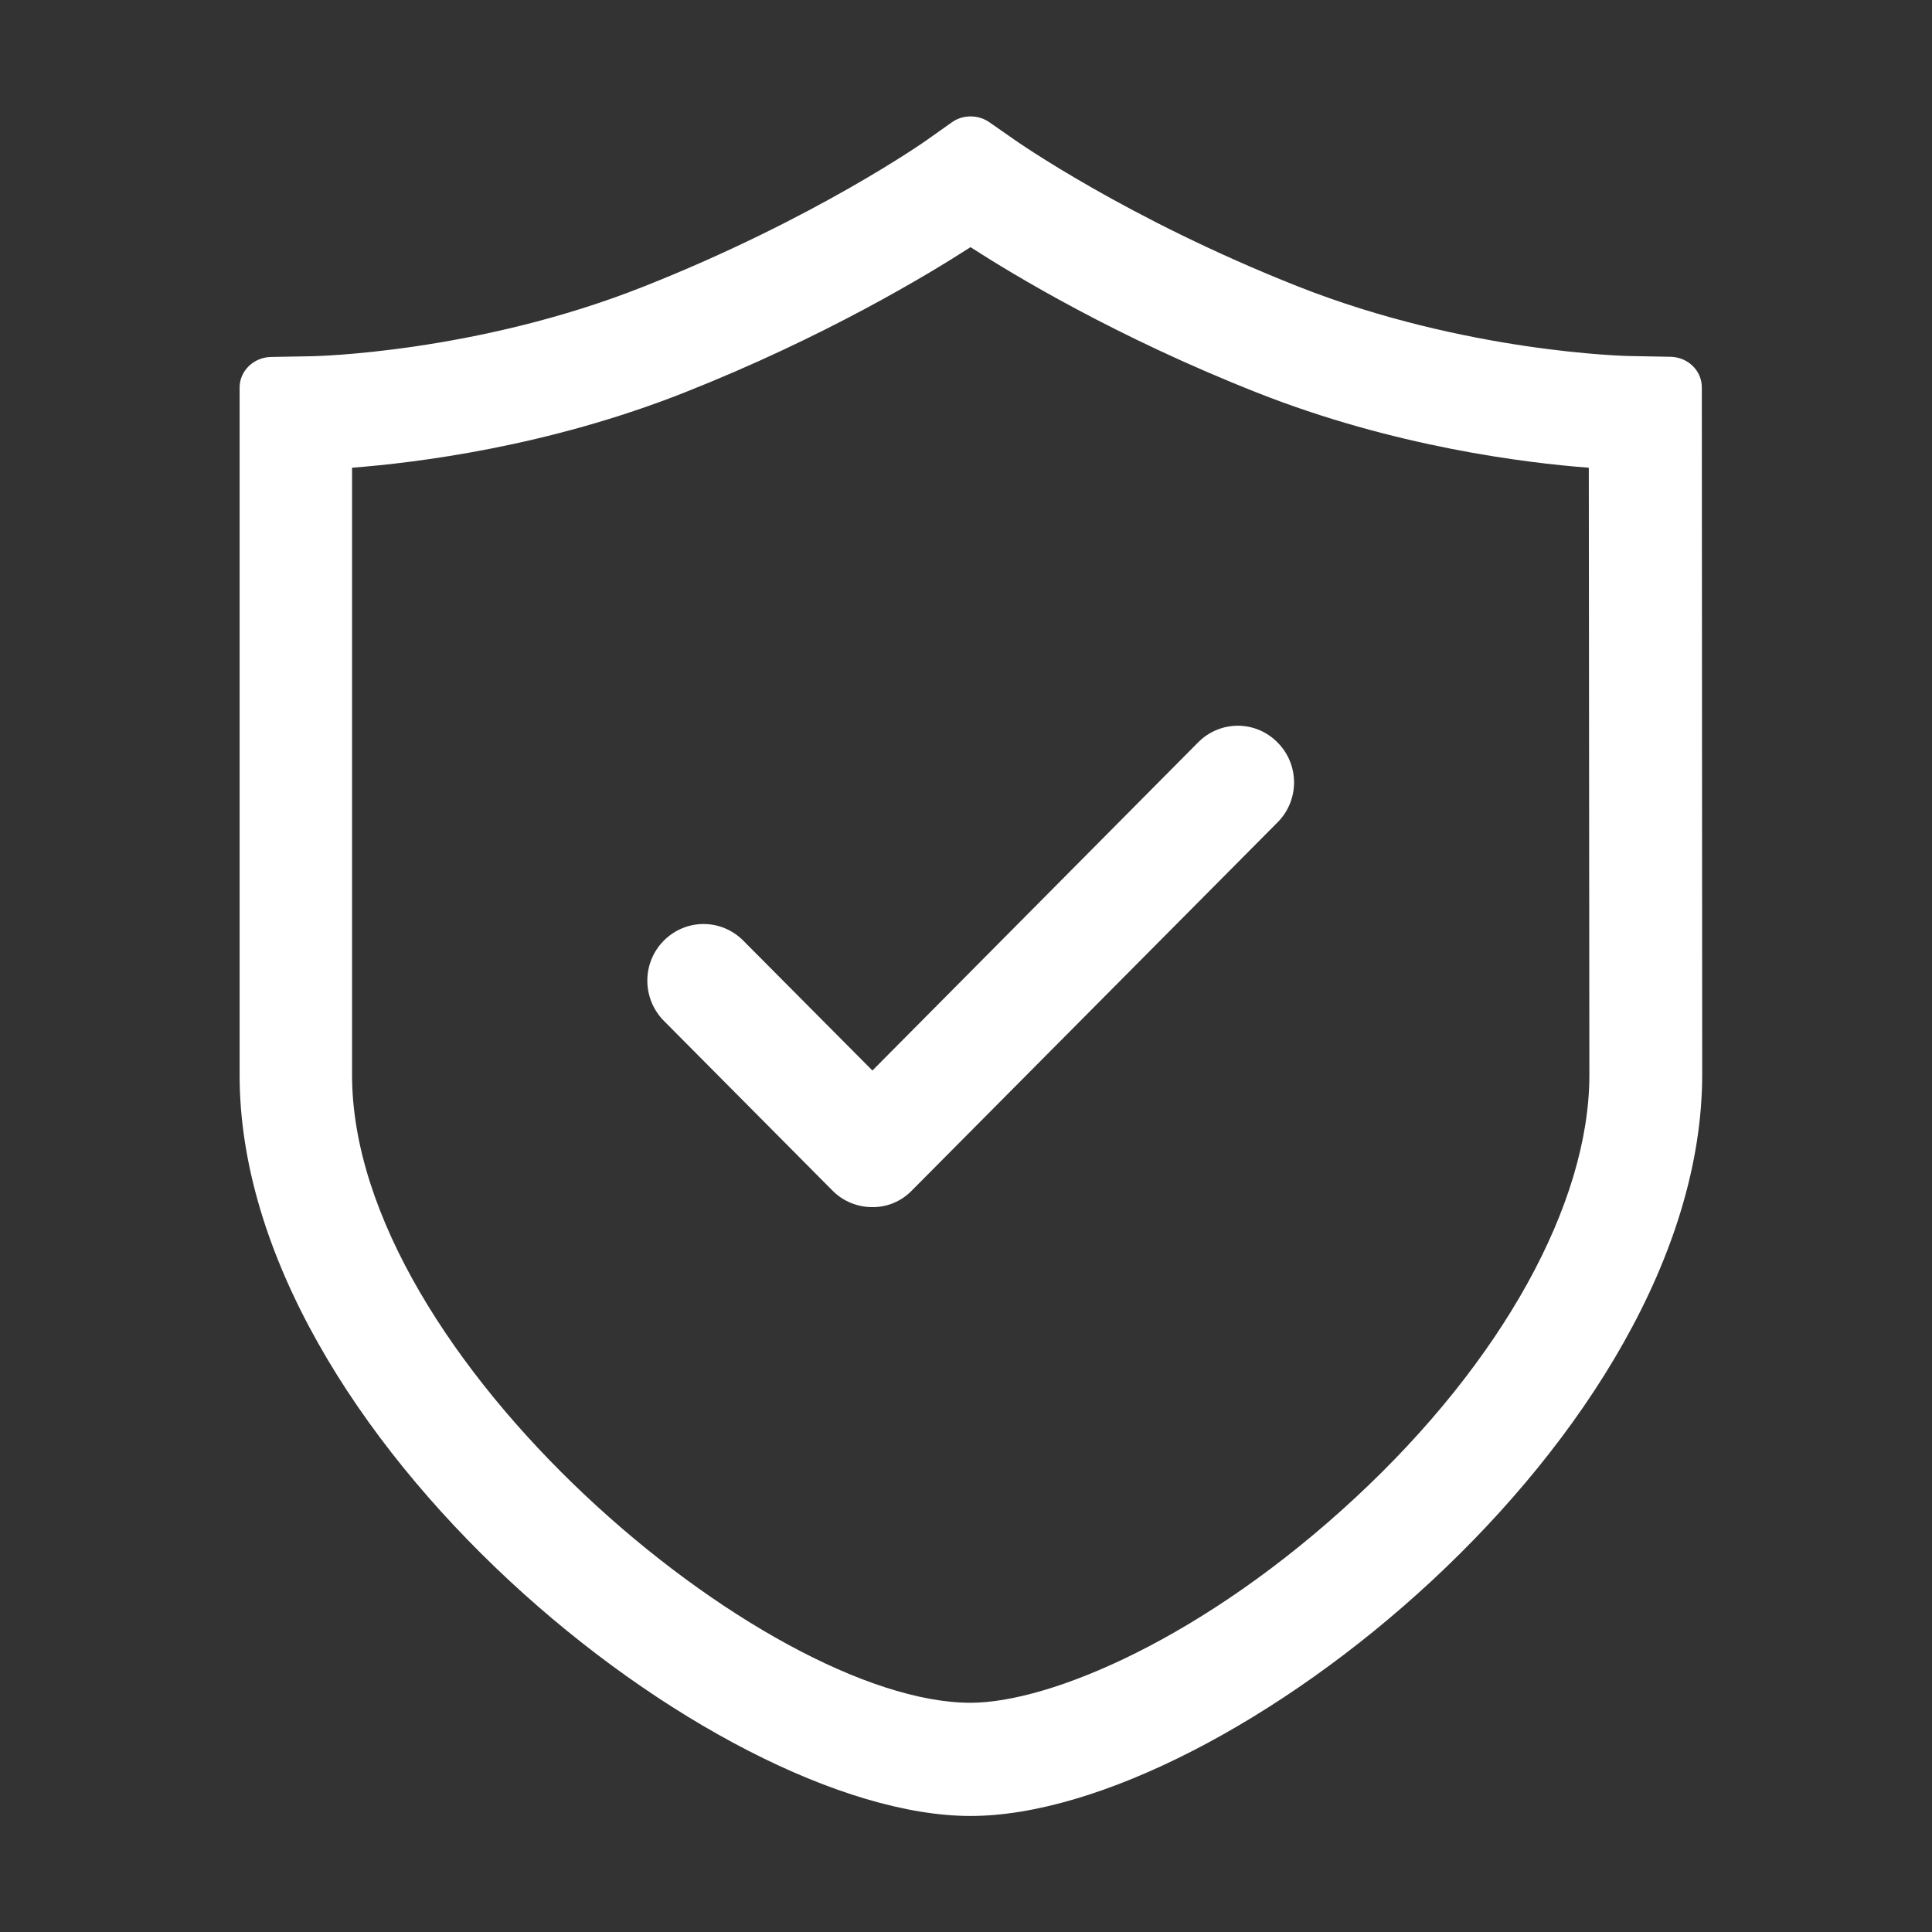 <?xml version="1.0" standalone="no"?><!DOCTYPE svg PUBLIC "-//W3C//DTD SVG 1.1//EN" "http://www.w3.org/Graphics/SVG/1.1/DTD/svg11.dtd"><svg t="1546671446505" class="icon" style="" viewBox="0 0 1024 1024" version="1.1" xmlns="http://www.w3.org/2000/svg" p-id="5163" xmlns:xlink="http://www.w3.org/1999/xlink" width="200" height="200"><rect x="0" y="0" width="1024" height="1024" fill="#333333" stroke="none"/><defs><style type="text/css"></style></defs><path d="M514.4 962.5C379 962.5 127 760.7 127 569.8V205.4c0-8.8 7.4-16 16.6-16.2l21.9-0.4c0.8 0 86.9-1.7 175.6-36.9 91-36 149.7-77.3 150.3-77.8l13-9.2c2.9-2.1 6.4-3.2 10-3.2 3.5 0 7 1 10 3.1l13.2 9.2c0.6 0.4 59.3 41.8 150.3 77.8 88.8 35.1 174.8 36.9 175.7 36.9l21.8 0.4c9.2 0.2 16.6 7.3 16.6 16.2l0.2 364.4c-0.3 191-252.3 392.8-387.8 392.8z m327.7-714.6c-33.3-2.5-103.4-11.1-176.1-39.9-74.4-29.4-129-62.4-151.6-77-22.5 14.5-77.2 47.6-151.5 77-72.7 28.8-142.5 37.3-176.3 39.9v321.9c0 149.7 219.5 332.7 327.8 332.7 42 0 123.8-34.1 204.2-108.9 77.5-72 123.8-155.7 123.8-223.8l-0.3-321.9zM483.3 631c-5.5 5.7-13.1 8.9-21 8.8-7.6 0-15.3-2.9-21.1-8.8l-89.4-90c-11.6-11.8-11.6-30.7 0-42.4 11.7-11.8 30.5-11.8 42.2 0l68.4 68.8L635 393.5c11.7-11.8 30.5-11.8 42.1 0 11.7 11.7 11.7 30.7 0 42.4L483.3 631z m0 0" p-id="5164" fill="#ffffff"></path></svg>